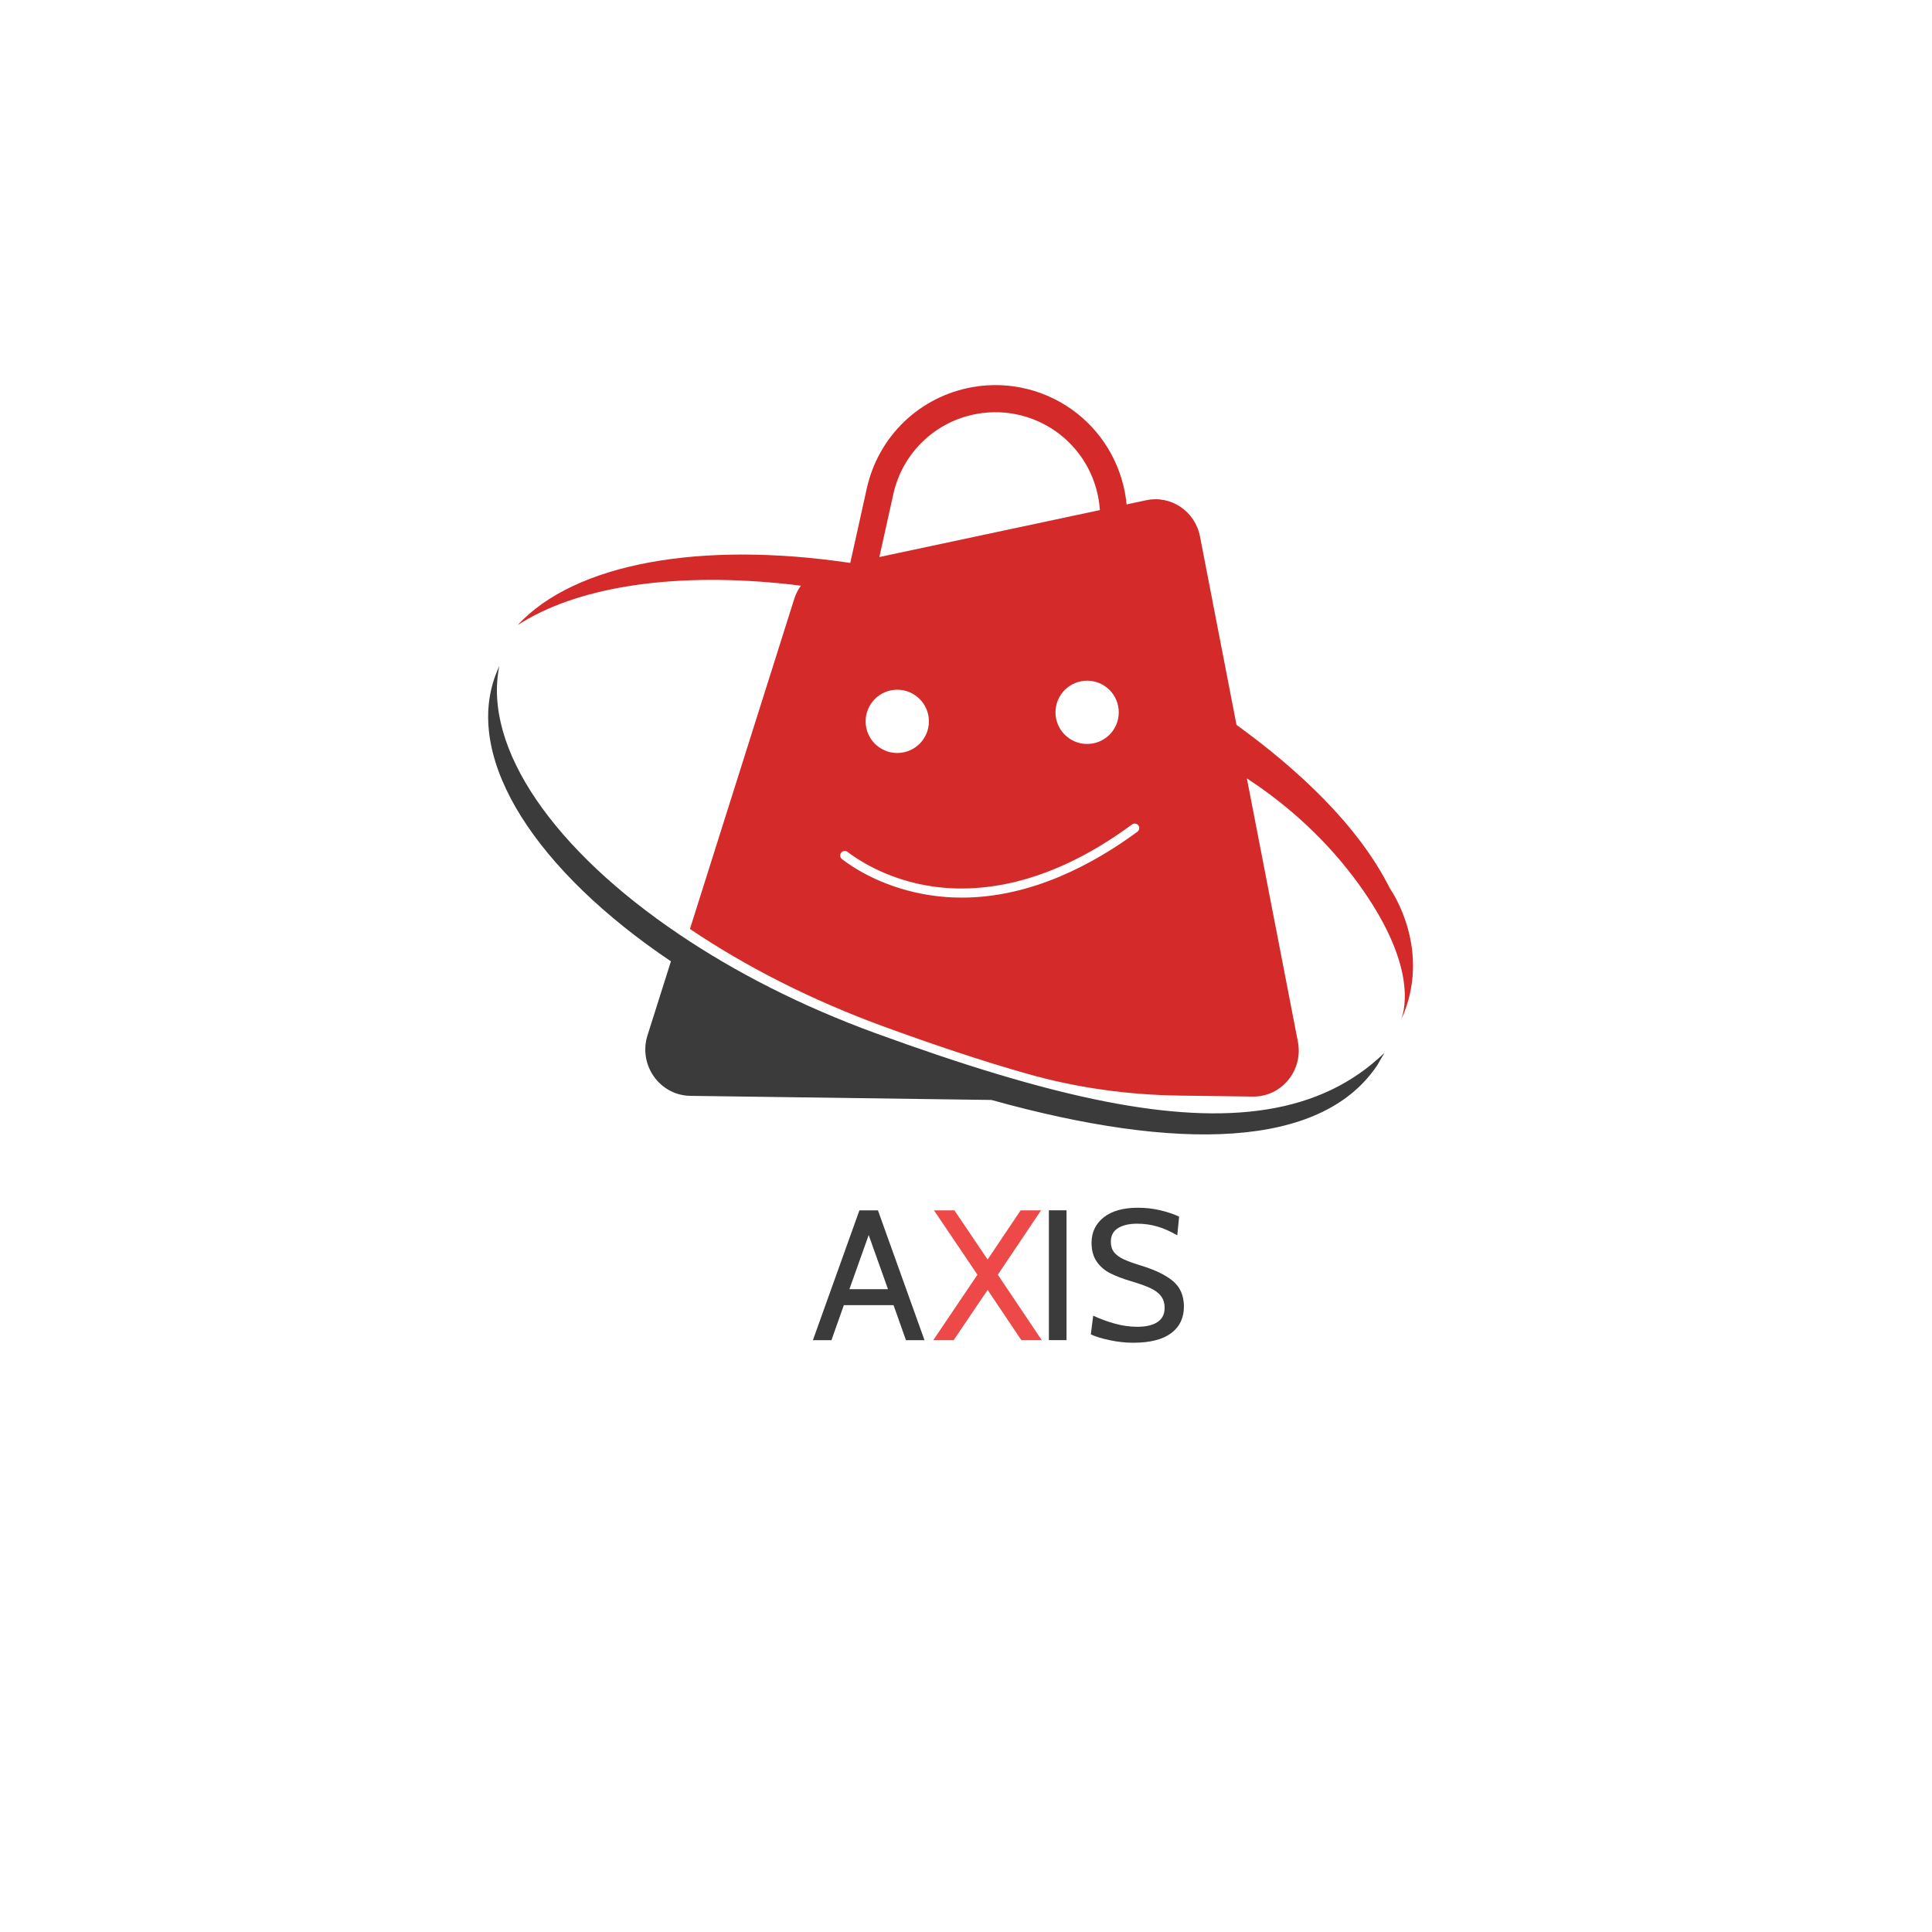 <svg xmlns="http://www.w3.org/2000/svg" width="500" height="500" viewBox="0 0 500 500"><g transform="translate(204.034,308.366)translate(26.184,31.667)rotate(0)translate(-26.184,-31.667)" opacity="1"><path transform="translate(6,38.48)rotate(0)" d="M24.43 0L21.22-9.07L8.35-9.07L5.14 0L0.34 0L12.38-33.60L17.18-33.60L29.23 0L24.43 0ZM9.79-13.20L19.78-13.20L14.78-27.22L9.79-13.20Z" fill="#3B3B3B"/></g><g transform="translate(133.954,99.661)translate(115.935,91.963)rotate(0)translate(-115.935,-91.963) scale(0.872,0.872)" opacity="1"><defs class="defs"><linearGradient id="linearGradient879ffe0abea98280c14014529b746349" class="linearGradient1" gradientTransform="translate(0.5,0.5) rotate(270) translate(-0.5,-0.5)" x1="50%" y1="0%" x2="50%" y2="100%"><stop id="stop1" offset="0%" class="linearGradientColor1" stop-color="#56ebff"/><stop id="stop2" offset="100%" class="linearGradientColor2" stop-color="#00398c"/></linearGradient></defs><path fill="#D42A2A" d="M258.92,149.44c-9.36-18.73-27.22-35.31-45.56-48.6L202.52,44.9c-1.45-7.46-8.62-12.29-15.94-10.73&#10;&#9;l-5.84,1.24c-1.01-10.6-6.3-20.39-14.69-27c-8.71-6.88-19.99-9.74-30.92-7.83c-15.67,2.72-28.03,14.51-31.48,30.04l-4.92,22.16&#10;&#9;C54.46,46.19,17.01,52.81,0,71.25c17.34-11.26,45.26-15.6,77.8-12.42c2.1,0.2,4.19,0.44,6.28,0.71c-0.85,1.17-1.52,2.48-1.97,3.9&#10;&#9;l-30.96,97.97c16.45,11.11,36.01,21.12,57.72,29.04c15.06,5.49,29.13,10.19,42.24,13.91c14.75,4.2,30,6.3,45.34,6.51l21.77,0.29&#10;&#9;c8.53,0.11,15-7.78,13.36-16.29l-15.14-78.14c12.8,8.36,24.12,18.87,33.11,31.27c17.08,23.57,14.05,36.83,12.58,40.58&#10;&#9;C271.86,167.58,258.92,149.44,258.92,149.44z M178.42,97.12c0,5.19-4.2,9.39-9.39,9.39s-9.39-4.2-9.39-9.39s4.2-9.39,9.39-9.39&#10;&#9;S178.42,91.93,178.42,97.12z M111.51,32.37c2.74-12.33,12.55-21.7,25-23.86c8.68-1.51,17.63,0.75,24.55,6.21&#10;&#9;c6.91,5.45,11.19,13.6,11.75,22.38l-65.44,13.93L111.51,32.37z M112.68,90.41c5.18,0,9.39,4.2,9.39,9.39s-4.21,9.39-9.39,9.39&#10;&#9;c-5.19,0-9.39-4.2-9.39-9.39S107.49,90.41,112.68,90.41z M183.96,132.55c-12.92,9.53-31.43,19.56-52.13,19.56&#10;&#9;c-3.86,0-7.79-0.35-11.79-1.12c-12.66-2.43-20.9-8.08-23.77-10.31c-0.62-0.48-0.7-1.38-0.18-1.96l0.01-0.01&#10;&#9;c0.47-0.51,1.25-0.59,1.81-0.17c2.65,2.04,10.68,7.55,22.79,9.85c13.59,2.57,35.26,1.5,61.66-17.99c0.59-0.44,1.42-0.33,1.87,0.26&#10;&#9;c0.18,0.24,0.27,0.53,0.27,0.81C184.5,131.89,184.32,132.29,183.96,132.55z" class="color c1"/><path fill="#D42A2A" d="M262.128,188.576c-0.173,0.373-0.336,0.744-0.523,1.118C261.605,189.695,261.837,189.319,262.128,188.576z" class="color c1"/></g><g transform="translate(126.333,172.37)translate(115.935,60.602)rotate(0)translate(-115.935,-60.602) scale(0.879,0.879)" opacity="1"><defs class="defs"><linearGradient id="linearGradiente27133c4af6ebac57b4d36b859c3c629" class="linearGradient1" gradientTransform="translate(0.5,0.5) rotate(270) translate(-0.5,-0.5)" x1="50%" y1="0%" x2="50%" y2="100%"><stop id="stop1" offset="0%" class="linearGradientColor1" stop-color="#59D559"/><stop id="stop2" offset="100%" class="linearGradientColor2" stop-color="#00924C"/></linearGradient></defs><path fill="#3B3B3B" d="M181.867,128.239c-19.857-3.891-42.451-10.895-67.836-20.152c-21.709-7.916-41.271-17.925-57.72-29.034&#10;&#9;C19.629,54.365-1.65,24.311,3.287,0C2.858,0.939,2.456,1.905,2.107,2.844c-9.204,25.09,12.424,57.666,51.709,84.097l-6.896,21.789&#10;&#9;c-2.764,8.721,3.569,17.683,12.612,17.818l88.632,1.208c55.305,15.403,96.79,14.115,113.239-9.687c0.966-1.395,0,0,2.495-4.186&#10;&#9;C245.007,132.13,217.851,135.269,181.867,128.239z" class="color c1"/></g><g transform="translate(235.337,308.358)translate(25.632,31.667)rotate(0)translate(-25.632,-31.667)" opacity="1"><path transform="translate(6,38.48)rotate(0)" d="M0.19 0L11.62-16.94L0.38-33.60L5.66-33.60L14.26-20.88L22.80-33.60L28.08-33.60L16.90-16.94L28.27 0L22.99 0L14.26-13.01L5.47 0L0.19 0Z" fill="#EE4949"/></g><g transform="translate(261.615,308.351)translate(31.536,31.667)rotate(0)translate(-31.536,-31.667)" opacity="1"><path transform="translate(6,38.48)rotate(0)" d="M3.84 0L3.84-33.60L8.40-33.60L8.40 0L3.84 0ZM25.68 0.67L25.68 0.67Q22.70 0.67 19.63 0.02L19.63 0.02L19.63 0.02Q16.56-0.62 14.69-1.49L14.69-1.49L15.31-6.34L15.31-6.34Q17.71-5.18 20.74-4.32L20.74-4.32L20.74-4.32Q23.76-3.46 26.74-3.46L26.74-3.46L26.74-3.46Q30.10-3.46 31.94-4.68L31.94-4.68L31.94-4.68Q33.79-5.90 33.79-8.35L33.79-8.35L33.79-8.35Q33.79-10.18 32.86-11.40L32.86-11.40L32.86-11.40Q31.92-12.62 30.12-13.46L30.12-13.46L30.12-13.46Q28.32-14.30 25.10-15.26L25.10-15.26L25.10-15.26Q21.84-16.22 19.68-17.33L19.68-17.33L19.68-17.33Q17.52-18.43 16.20-20.35L16.20-20.35L16.20-20.35Q14.88-22.27 14.88-25.20L14.88-25.20L14.88-25.20Q14.88-29.28 18.02-31.78L18.02-31.78L18.02-31.78Q21.17-34.27 26.88-34.27L26.88-34.27L26.88-34.27Q29.95-34.27 32.71-33.60L32.71-33.60L32.71-33.60Q35.47-32.93 37.54-31.97L37.54-31.97L37.06-27.12L37.06-27.12Q34.37-28.70 31.87-29.42L31.87-29.42L31.87-29.42Q29.38-30.14 26.69-30.14L26.69-30.14L26.69-30.14Q23.57-30.14 21.72-28.99L21.72-28.99L21.72-28.99Q19.87-27.84 19.87-25.44L19.87-25.44L19.87-25.44Q19.87-23.81 20.71-22.75L20.71-22.75L20.71-22.75Q21.55-21.70 23.14-20.95L23.14-20.95L23.14-20.95Q24.72-20.21 27.55-19.34L27.55-19.34L27.55-19.34Q33.22-17.62 36-15.24L36-15.24L36-15.24Q38.78-12.86 38.78-8.69L38.78-8.69L38.78-8.69Q38.78-4.27 35.47-1.80L35.47-1.80L35.47-1.80Q32.16 0.67 25.68 0.67L25.68 0.67Z" fill="#3B3B3B"/></g></svg>
